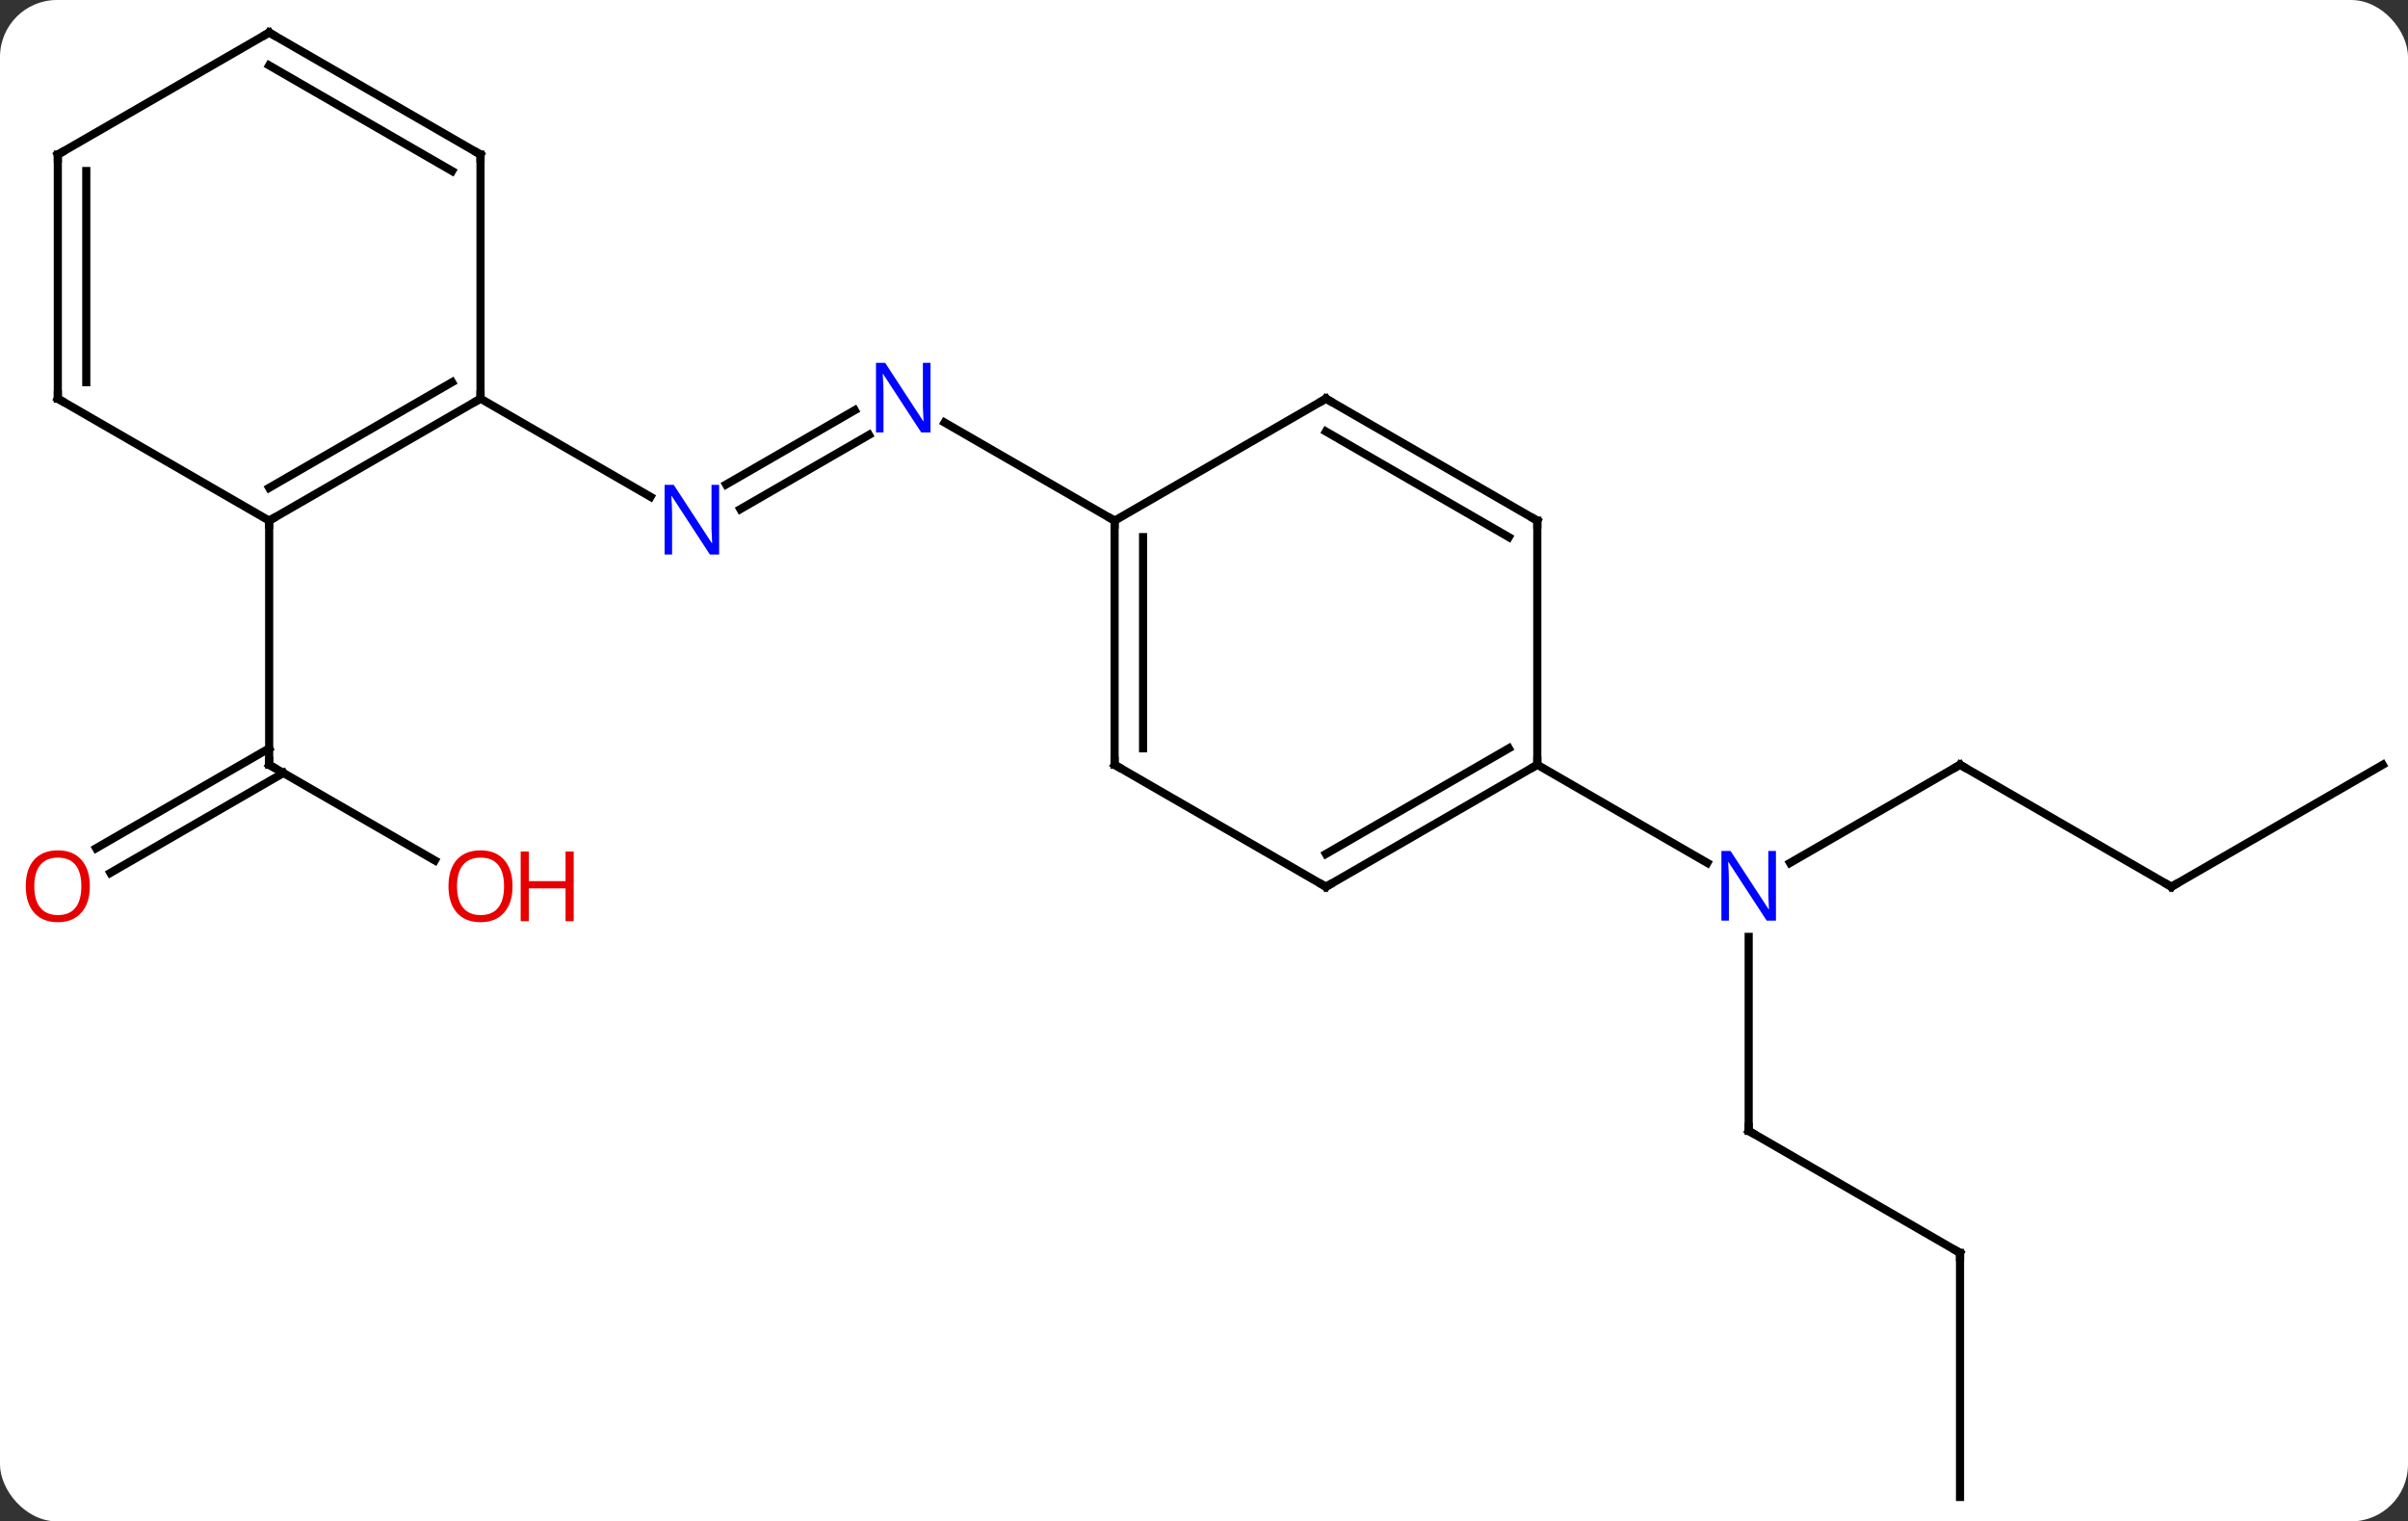<svg width="296" viewBox="0 0 296 187" style="fill-opacity:1; color-rendering:auto; color-interpolation:auto; text-rendering:auto; stroke:black; stroke-linecap:square; stroke-miterlimit:10; shape-rendering:auto; stroke-opacity:1; fill:black; stroke-dasharray:none; font-weight:normal; stroke-width:1; font-family:'Open Sans'; font-style:normal; stroke-linejoin:miter; font-size:12; stroke-dashoffset:0; image-rendering:auto;" height="187" class="cas-substance-image" xmlns:xlink="http://www.w3.org/1999/xlink" xmlns="http://www.w3.org/2000/svg"><rect x="0" y="0" width="296" height="187" fill="#333333" stroke="none"/><svg class="cas-substance-single-component"><rect y="0" x="0" width="296" stroke="none" ry="7" rx="7" height="187" fill="white" class="cas-substance-group"/><svg y="0" x="0" width="296" viewBox="0 0 296 187" style="fill:black;" height="187" class="cas-substance-single-component-image"><svg><g><g transform="translate(150,94)" style="text-rendering:geometricPrecision; color-rendering:optimizeQuality; color-interpolation:linearRGB; stroke-linecap:butt; image-rendering:optimizeQuality;"><line y2="0" y1="12.065" x2="90.933" x1="70.037" style="fill:none;"/><line y2="45" y1="21.156" x2="64.953" x1="64.953" style="fill:none;"/><line y2="0" y1="12.065" x2="38.97" x1="59.869" style="fill:none;"/><line y2="15" y1="0" x2="116.913" x1="90.933" style="fill:none;"/><line y2="60" y1="45" x2="90.933" x1="64.953" style="fill:none;"/><line y2="0" y1="15" x2="142.893" x1="116.913" style="fill:none;"/><line y2="90" y1="60" x2="90.933" x1="90.933" style="fill:none;"/><line y2="-34.45" y1="-43.581" x2="-60.744" x1="-44.929" style="fill:none;"/><line y2="-31.419" y1="-40.55" x2="-58.994" x1="-43.179" style="fill:none;"/><line y2="-30" y1="-42.065" x2="-12.99" x1="-33.886" style="fill:none;"/><line y2="-45" y1="-32.935" x2="-90.933" x1="-70.037" style="fill:none;"/><line y2="11.759" y1="0" x2="-96.547" x1="-116.913" style="fill:none;"/><line y2="10.258" y1="-2.021" x2="-138.18" x1="-116.913" style="fill:none;"/><line y2="13.29" y1="1.01" x2="-136.43" x1="-115.163" style="fill:none;"/><line y2="-30" y1="0" x2="-116.913" x1="-116.913" style="fill:none;"/><line y2="15" y1="0" x2="12.99" x1="38.97" style="fill:none;"/><line y2="10.959" y1="-2.021" x2="12.99" x1="35.47" style="fill:none;"/><line y2="-30" y1="0" x2="38.97" x1="38.97" style="fill:none;"/><line y2="0" y1="15" x2="-12.99" x1="12.99" style="fill:none;"/><line y2="-45" y1="-30" x2="12.99" x1="38.97" style="fill:none;"/><line y2="-40.959" y1="-27.979" x2="12.99" x1="35.47" style="fill:none;"/><line y2="-30" y1="0" x2="-12.99" x1="-12.99" style="fill:none;"/><line y2="-27.979" y1="-2.021" x2="-9.49" x1="-9.49" style="fill:none;"/><line y2="-30" y1="-45" x2="-12.99" x1="12.99" style="fill:none;"/><line y2="-30" y1="-45" x2="-116.913" x1="-90.933" style="fill:none;"/><line y2="-34.041" y1="-47.021" x2="-116.913" x1="-94.433" style="fill:none;"/><line y2="-75" y1="-45" x2="-90.933" x1="-90.933" style="fill:none;"/><line y2="-45" y1="-30" x2="-142.893" x1="-116.913" style="fill:none;"/><line y2="-90" y1="-75" x2="-116.913" x1="-90.933" style="fill:none;"/><line y2="-85.959" y1="-72.979" x2="-116.913" x1="-94.433" style="fill:none;"/><line y2="-75" y1="-45" x2="-142.893" x1="-142.893" style="fill:none;"/><line y2="-72.979" y1="-47.021" x2="-139.393" x1="-139.393" style="fill:none;"/><line y2="-75" y1="-90" x2="-142.893" x1="-116.913" style="fill:none;"/></g><g transform="translate(150,94)" style="fill:rgb(0,5,255); text-rendering:geometricPrecision; color-rendering:optimizeQuality; image-rendering:optimizeQuality; font-family:'Open Sans'; stroke:rgb(0,5,255); color-interpolation:linearRGB;"><path style="stroke:none;" d="M68.305 19.156 L67.164 19.156 L62.476 11.969 L62.43 11.969 Q62.523 13.234 62.523 14.281 L62.523 19.156 L61.601 19.156 L61.601 10.594 L62.726 10.594 L67.398 17.75 L67.445 17.75 Q67.445 17.594 67.398 16.734 Q67.351 15.875 67.367 15.5 L67.367 10.594 L68.305 10.594 L68.305 19.156 Z"/></g><g transform="translate(150,94)" style="stroke-linecap:butt; text-rendering:geometricPrecision; color-rendering:optimizeQuality; image-rendering:optimizeQuality; font-family:'Open Sans'; color-interpolation:linearRGB; stroke-miterlimit:5;"><path style="fill:none;" d="M90.5 0.25 L90.933 0 L91.366 0.25"/><path style="fill:none;" d="M64.953 44.5 L64.953 45 L65.386 45.25"/><path style="fill:none;" d="M116.48 14.75 L116.913 15 L117.346 14.75"/><path style="fill:none;" d="M90.5 59.75 L90.933 60 L90.933 60.5"/><path style="fill:rgb(0,5,255); stroke:none;" d="M-35.618 -40.844 L-36.759 -40.844 L-41.447 -48.031 L-41.493 -48.031 Q-41.4 -46.766 -41.4 -45.719 L-41.4 -40.844 L-42.322 -40.844 L-42.322 -49.406 L-41.197 -49.406 L-36.525 -42.25 L-36.478 -42.25 Q-36.478 -42.406 -36.525 -43.266 Q-36.572 -44.125 -36.556 -44.5 L-36.556 -49.406 L-35.618 -49.406 L-35.618 -40.844 Z"/><path style="fill:rgb(0,5,255); stroke:none;" d="M-61.601 -25.844 L-62.742 -25.844 L-67.43 -33.031 L-67.476 -33.031 Q-67.383 -31.766 -67.383 -30.719 L-67.383 -25.844 L-68.305 -25.844 L-68.305 -34.406 L-67.18 -34.406 L-62.508 -27.25 L-62.461 -27.25 Q-62.461 -27.406 -62.508 -28.266 Q-62.555 -29.125 -62.539 -29.5 L-62.539 -34.406 L-61.601 -34.406 L-61.601 -25.844 Z"/><path style="fill:none;" d="M-116.48 0.25 L-116.913 0 L-116.913 -0.5"/><path style="fill:rgb(230,0,0); stroke:none;" d="M-86.996 14.93 Q-86.996 16.992 -88.035 18.172 Q-89.074 19.352 -90.917 19.352 Q-92.808 19.352 -93.839 18.188 Q-94.871 17.023 -94.871 14.914 Q-94.871 12.82 -93.839 11.672 Q-92.808 10.523 -90.917 10.523 Q-89.058 10.523 -88.027 11.695 Q-86.996 12.867 -86.996 14.93 ZM-93.824 14.93 Q-93.824 16.664 -93.081 17.57 Q-92.339 18.477 -90.917 18.477 Q-89.496 18.477 -88.769 17.578 Q-88.042 16.68 -88.042 14.93 Q-88.042 13.195 -88.769 12.305 Q-89.496 11.414 -90.917 11.414 Q-92.339 11.414 -93.081 12.312 Q-93.824 13.211 -93.824 14.93 Z"/><path style="fill:rgb(230,0,0); stroke:none;" d="M-79.48 19.227 L-80.48 19.227 L-80.48 15.195 L-84.996 15.195 L-84.996 19.227 L-85.996 19.227 L-85.996 10.664 L-84.996 10.664 L-84.996 14.305 L-80.48 14.305 L-80.48 10.664 L-79.48 10.664 L-79.48 19.227 Z"/><path style="fill:rgb(230,0,0); stroke:none;" d="M-138.956 14.93 Q-138.956 16.992 -139.995 18.172 Q-141.034 19.352 -142.877 19.352 Q-144.768 19.352 -145.799 18.188 Q-146.831 17.023 -146.831 14.914 Q-146.831 12.82 -145.799 11.672 Q-144.768 10.523 -142.877 10.523 Q-141.018 10.523 -139.987 11.695 Q-138.956 12.867 -138.956 14.93 ZM-145.784 14.93 Q-145.784 16.664 -145.041 17.57 Q-144.299 18.477 -142.877 18.477 Q-141.456 18.477 -140.729 17.578 Q-140.002 16.68 -140.002 14.93 Q-140.002 13.195 -140.729 12.305 Q-141.456 11.414 -142.877 11.414 Q-144.299 11.414 -145.041 12.312 Q-145.784 13.211 -145.784 14.93 Z"/><path style="fill:none;" d="M38.537 0.25 L38.97 0 L38.97 -0.5"/><path style="fill:none;" d="M13.423 14.75 L12.99 15 L12.557 14.75"/><path style="fill:none;" d="M38.97 -29.5 L38.97 -30 L38.537 -30.25"/><path style="fill:none;" d="M-12.557 0.25 L-12.99 0 L-12.99 -0.5"/><path style="fill:none;" d="M13.423 -44.75 L12.99 -45 L12.557 -44.75"/><path style="fill:none;" d="M-12.99 -29.5 L-12.99 -30 L-13.423 -30.25"/><path style="fill:none;" d="M-91.366 -44.75 L-90.933 -45 L-90.933 -45.5"/><path style="fill:none;" d="M-116.48 -30.25 L-116.913 -30 L-116.913 -29.5"/><path style="fill:none;" d="M-90.933 -74.5 L-90.933 -75 L-91.366 -75.25"/><path style="fill:none;" d="M-142.46 -44.75 L-142.893 -45 L-142.893 -45.5"/><path style="fill:none;" d="M-116.48 -89.75 L-116.913 -90 L-117.346 -89.75"/><path style="fill:none;" d="M-142.893 -74.5 L-142.893 -75 L-142.46 -75.25"/></g></g></svg></svg></svg></svg>